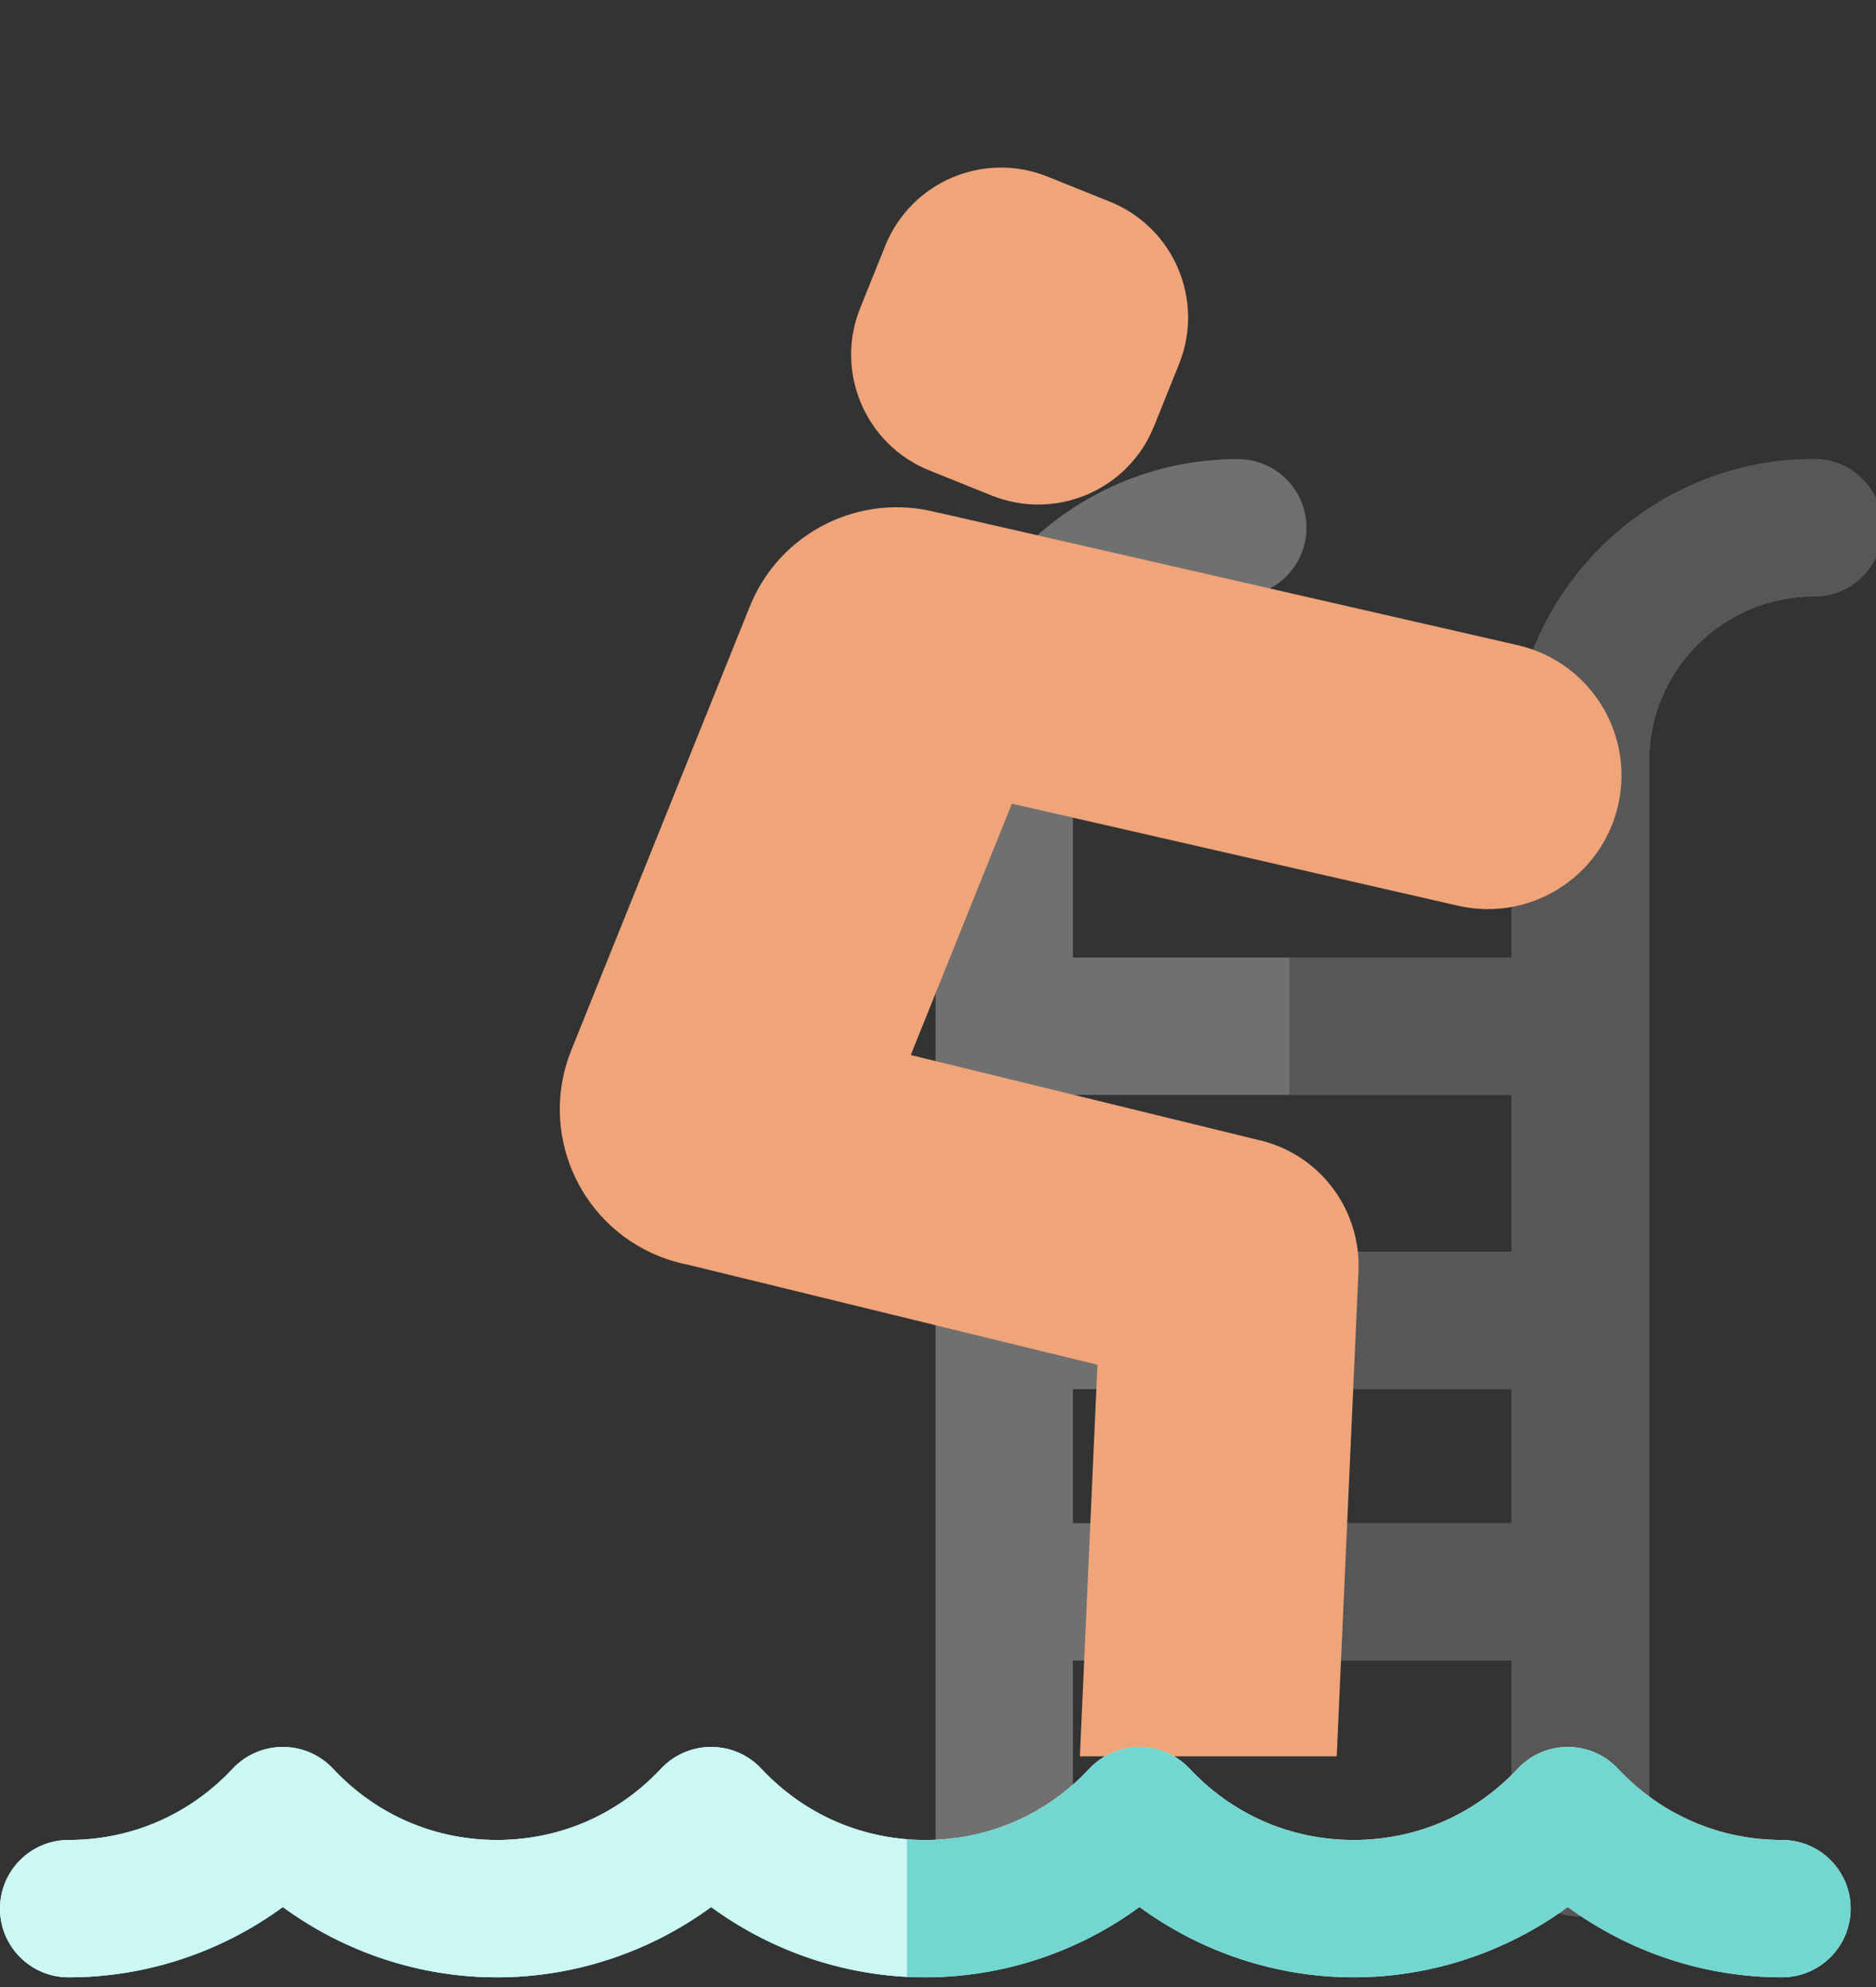 <?xml version="1.0" encoding="UTF-8" standalone="no"?>
<!-- Uploaded to: SVG Repo, www.svgrepo.com, Generator: SVG Repo Mixer Tools -->

<svg
   height="844.392"
   width="797.166"
   version="1.1"
   id="Capa_1"
   viewBox="0 0 510.19 540.414"
   xml:space="preserve"
   sodipodi:docname="pool-ladder-person-cold.svg"
   inkscape:version="1.2 (dc2aedaf03, 2022-05-15)"
   xmlns:inkscape="http://www.inkscape.org/namespaces/inkscape"
   xmlns:sodipodi="http://sodipodi.sourceforge.net/DTD/sodipodi-0.dtd"
   xmlns="http://www.w3.org/2000/svg"
   xmlns:svg="http://www.w3.org/2000/svg"><rect x="0" y="0" width="510.19" height="540.414" fill="#333333" stroke="none"/><defs
   id="defs19" /><sodipodi:namedview
   id="namedview17"
   pagecolor="#ffffff"
   bordercolor="#000000"
   borderopacity="0.25"
   inkscape:showpageshadow="2"
   inkscape:pageopacity="0.0"
   inkscape:pagecheckerboard="0"
   inkscape:deskcolor="#d1d1d1"
   showgrid="false"
   inkscape:zoom="1.05875"
   inkscape:cx="359.38607"
   inkscape:cy="379.69303"
   inkscape:window-width="1920"
   inkscape:window-height="1027"
   inkscape:window-x="-8"
   inkscape:window-y="-8"
   inkscape:window-maximized="1"
   inkscape:current-layer="Capa_1" />
<path
   style="fill:#f0a479"
   d="m 252.75,127.945 c -17.39,-6.996 -25.816,-26.765 -18.821,-44.154 l 6.814,-16.937 c 6.997,-17.39 26.764,-25.816 44.154,-18.821 l 16.937,6.814 c 17.391,6.997 25.818,26.764 18.822,44.154 l -6.814,16.938 c -6.996,17.389 -26.765,25.815 -44.155,18.82 z"
   id="path2" />
<path
   style="fill:#707070"
   d="m 493.327,124.856 c -45.324,0 -82.199,36.875 -82.199,82.2 v 53.362 h -119.35 v -53.362 c 0,-24.73 20.119,-44.85 44.849,-44.85 10.314,0 18.675,-8.361 18.675,-18.675 0,-10.314 -8.361,-18.675 -18.675,-18.675 -45.324,0 -82.199,36.875 -82.199,82.2 v 297.574 c 0,10.314 8.361,18.675 18.675,18.675 10.314,0 18.675,-8.361 18.675,-18.675 v -53.029 h 119.35 v 50.896 c 0,10.314 8.361,18.675 18.675,18.675 10.314,0 18.675,-8.361 18.675,-18.675 v -295.442 c 0,-24.73 20.119,-44.85 44.849,-44.85 10.314,0 18.675,-8.361 18.675,-18.675 0.001,-10.313 -8.361,-18.674 -18.675,-18.674 z m -82.2,172.912 v 42.684 h -119.35 v -42.684 z m -119.35,116.482 v -36.448 h 119.35 v 36.448 z"
   id="path4" />
<path
   style="fill:#575757"
   d="m 493.327,124.856 c -45.324,0 -82.199,36.875 -82.199,82.199 v 53.362 h -60.465 v 37.35 h 60.465 v 42.684 h -60.465 v 37.35 h 60.465 v 36.448 h -60.465 v 37.35 h 60.465 v 50.896 c 0,10.314 8.361,18.675 18.675,18.675 10.314,0 18.675,-8.361 18.675,-18.675 v -295.44 c 0,-24.73 20.119,-44.849 44.849,-44.849 10.314,0 18.675,-8.361 18.675,-18.675 0,-10.314 -8.361,-18.675 -18.675,-18.675 z"
   id="path6" />
<path
   style="fill:#f0a479"
   d="m 363.528,477.657 5.918,-131.87 c 0.19,-4.248 -0.39,-8.354 -1.611,-12.18 -3.548,-11.25 -12.714,-20.427 -25.008,-23.432 l -95.142,-23.243 27.501,-68.36 121.328,27.755 c 19.57,4.477 39.065,-7.759 43.542,-27.329 4.477,-19.57 -7.759,-39.063 -27.33,-43.54 l -156.548,-35.813 c -0.468,-0.107 -0.936,-0.197 -1.403,-0.284 -20.685,-5.443 -42.671,5.222 -50.863,25.581 l -48.548,120.676 c -8.877,22.069 1.816,47.155 23.883,56.031 2.642,1.062 5.329,1.838 8.025,2.353 l 111.187,27.165 -4.778,106.49"
   id="path8" />
<path
   style="fill:#ccf7f5"
   d="m 484.612,537.76 c -21.011,0 -41.466,-6.828 -58.243,-19.125 -16.775,12.298 -37.231,19.125 -58.241,19.125 -21.012,0 -41.465,-6.826 -58.241,-19.125 -16.776,12.298 -37.231,19.125 -58.241,19.125 -21.01,0 -41.466,-6.828 -58.243,-19.125 -16.776,12.298 -37.231,19.125 -58.241,19.125 -21.009,0 -41.466,-6.828 -58.241,-19.125 -16.776,12.298 -37.232,19.125 -58.241,19.125 -10.314,0 -18.675,-8.361 -18.675,-18.675 0,-10.314 8.361,-18.675 18.675,-18.675 17.074,0 32.913,-6.884 44.601,-19.383 3.531,-3.777 8.47,-5.92 13.642,-5.92 5.171,0 10.109,2.144 13.642,5.92 11.688,12.5 27.527,19.383 44.601,19.383 17.074,0 32.914,-6.884 44.6,-19.383 3.531,-3.777 8.471,-5.921 13.642,-5.921 5.171,0 10.109,2.144 13.642,5.92 11.688,12.5 27.527,19.383 44.601,19.383 17.074,0 32.913,-6.884 44.6,-19.383 3.532,-3.777 8.471,-5.921 13.642,-5.921 5.171,0 10.111,2.144 13.642,5.92 11.688,12.5 27.527,19.384 44.601,19.384 17.074,0 32.914,-6.884 44.6,-19.384 3.531,-3.777 8.47,-5.921 13.642,-5.921 5.17,0 10.111,2.144 13.642,5.92 11.688,12.5 27.528,19.384 44.602,19.384 10.314,0 18.675,8.361 18.675,18.675 -0.01,10.315 -8.371,18.677 -18.685,18.677 z"
   id="path10" />
<path
   style="fill:#74d6d0"
   d="m 484.612,537.76 c -21.011,0 -41.466,-6.828 -58.243,-19.125 -16.775,12.298 -37.231,19.125 -58.241,19.125 -21.012,0 -41.465,-6.826 -58.241,-19.125 -16.776,12.298 -37.231,19.125 -58.241,19.125 -21.01,0 -41.466,-6.828 -58.243,-19.125 -16.776,12.298 -37.231,19.125 -58.241,19.125 -21.009,0 -41.466,-6.828 -58.241,-19.125 -16.776,12.298 -37.232,19.125 -58.241,19.125 -10.314,0 -18.675,-8.361 -18.675,-18.675 0,-10.314 8.361,-18.675 18.675,-18.675 17.074,0 32.913,-6.884 44.601,-19.383 3.531,-3.777 8.47,-5.92 13.642,-5.92 5.171,0 10.109,2.144 13.642,5.92 11.688,12.5 27.527,19.383 44.601,19.383 17.074,0 32.914,-6.884 44.6,-19.383 3.531,-3.777 8.471,-5.921 13.642,-5.921 5.171,0 10.109,2.144 13.642,5.92 11.688,12.5 27.527,19.383 44.601,19.383 17.074,0 32.913,-6.884 44.6,-19.383 3.532,-3.777 8.471,-5.921 13.642,-5.921 5.171,0 10.111,2.144 13.642,5.92 11.688,12.5 27.527,19.384 44.601,19.384 17.074,0 32.914,-6.884 44.6,-19.384 3.531,-3.777 8.47,-5.921 13.642,-5.921 5.17,0 10.111,2.144 13.642,5.92 11.688,12.5 27.528,19.384 44.602,19.384 10.314,0 18.675,8.361 18.675,18.675 -0.01,10.315 -8.371,18.677 -18.685,18.677 z"
   id="path12" />
<path
   style="fill:#ccf7f5"
   d="m 246.666,500.213 c -15.158,-1.205 -29.08,-7.912 -39.622,-19.187 -3.531,-3.777 -8.471,-5.92 -13.642,-5.92 -5.171,0 -10.111,2.144 -13.642,5.921 -11.687,12.5 -27.526,19.384 -44.6,19.384 -17.074,0 -32.913,-6.884 -44.601,-19.384 -3.531,-3.777 -8.471,-5.92 -13.642,-5.92 -5.171,0 -10.109,2.144 -13.642,5.92 -11.688,12.5 -27.527,19.384 -44.601,19.384 -10.313,0 -18.674,8.361 -18.674,18.675 0,10.314 8.361,18.675 18.675,18.675 21.009,0 41.466,-6.828 58.241,-19.125 16.776,12.298 37.232,19.125 58.241,19.125 21.011,0 41.466,-6.828 58.241,-19.125 15.448,11.323 34.014,18.009 53.261,18.998 z"
   id="path14" />
</svg>
